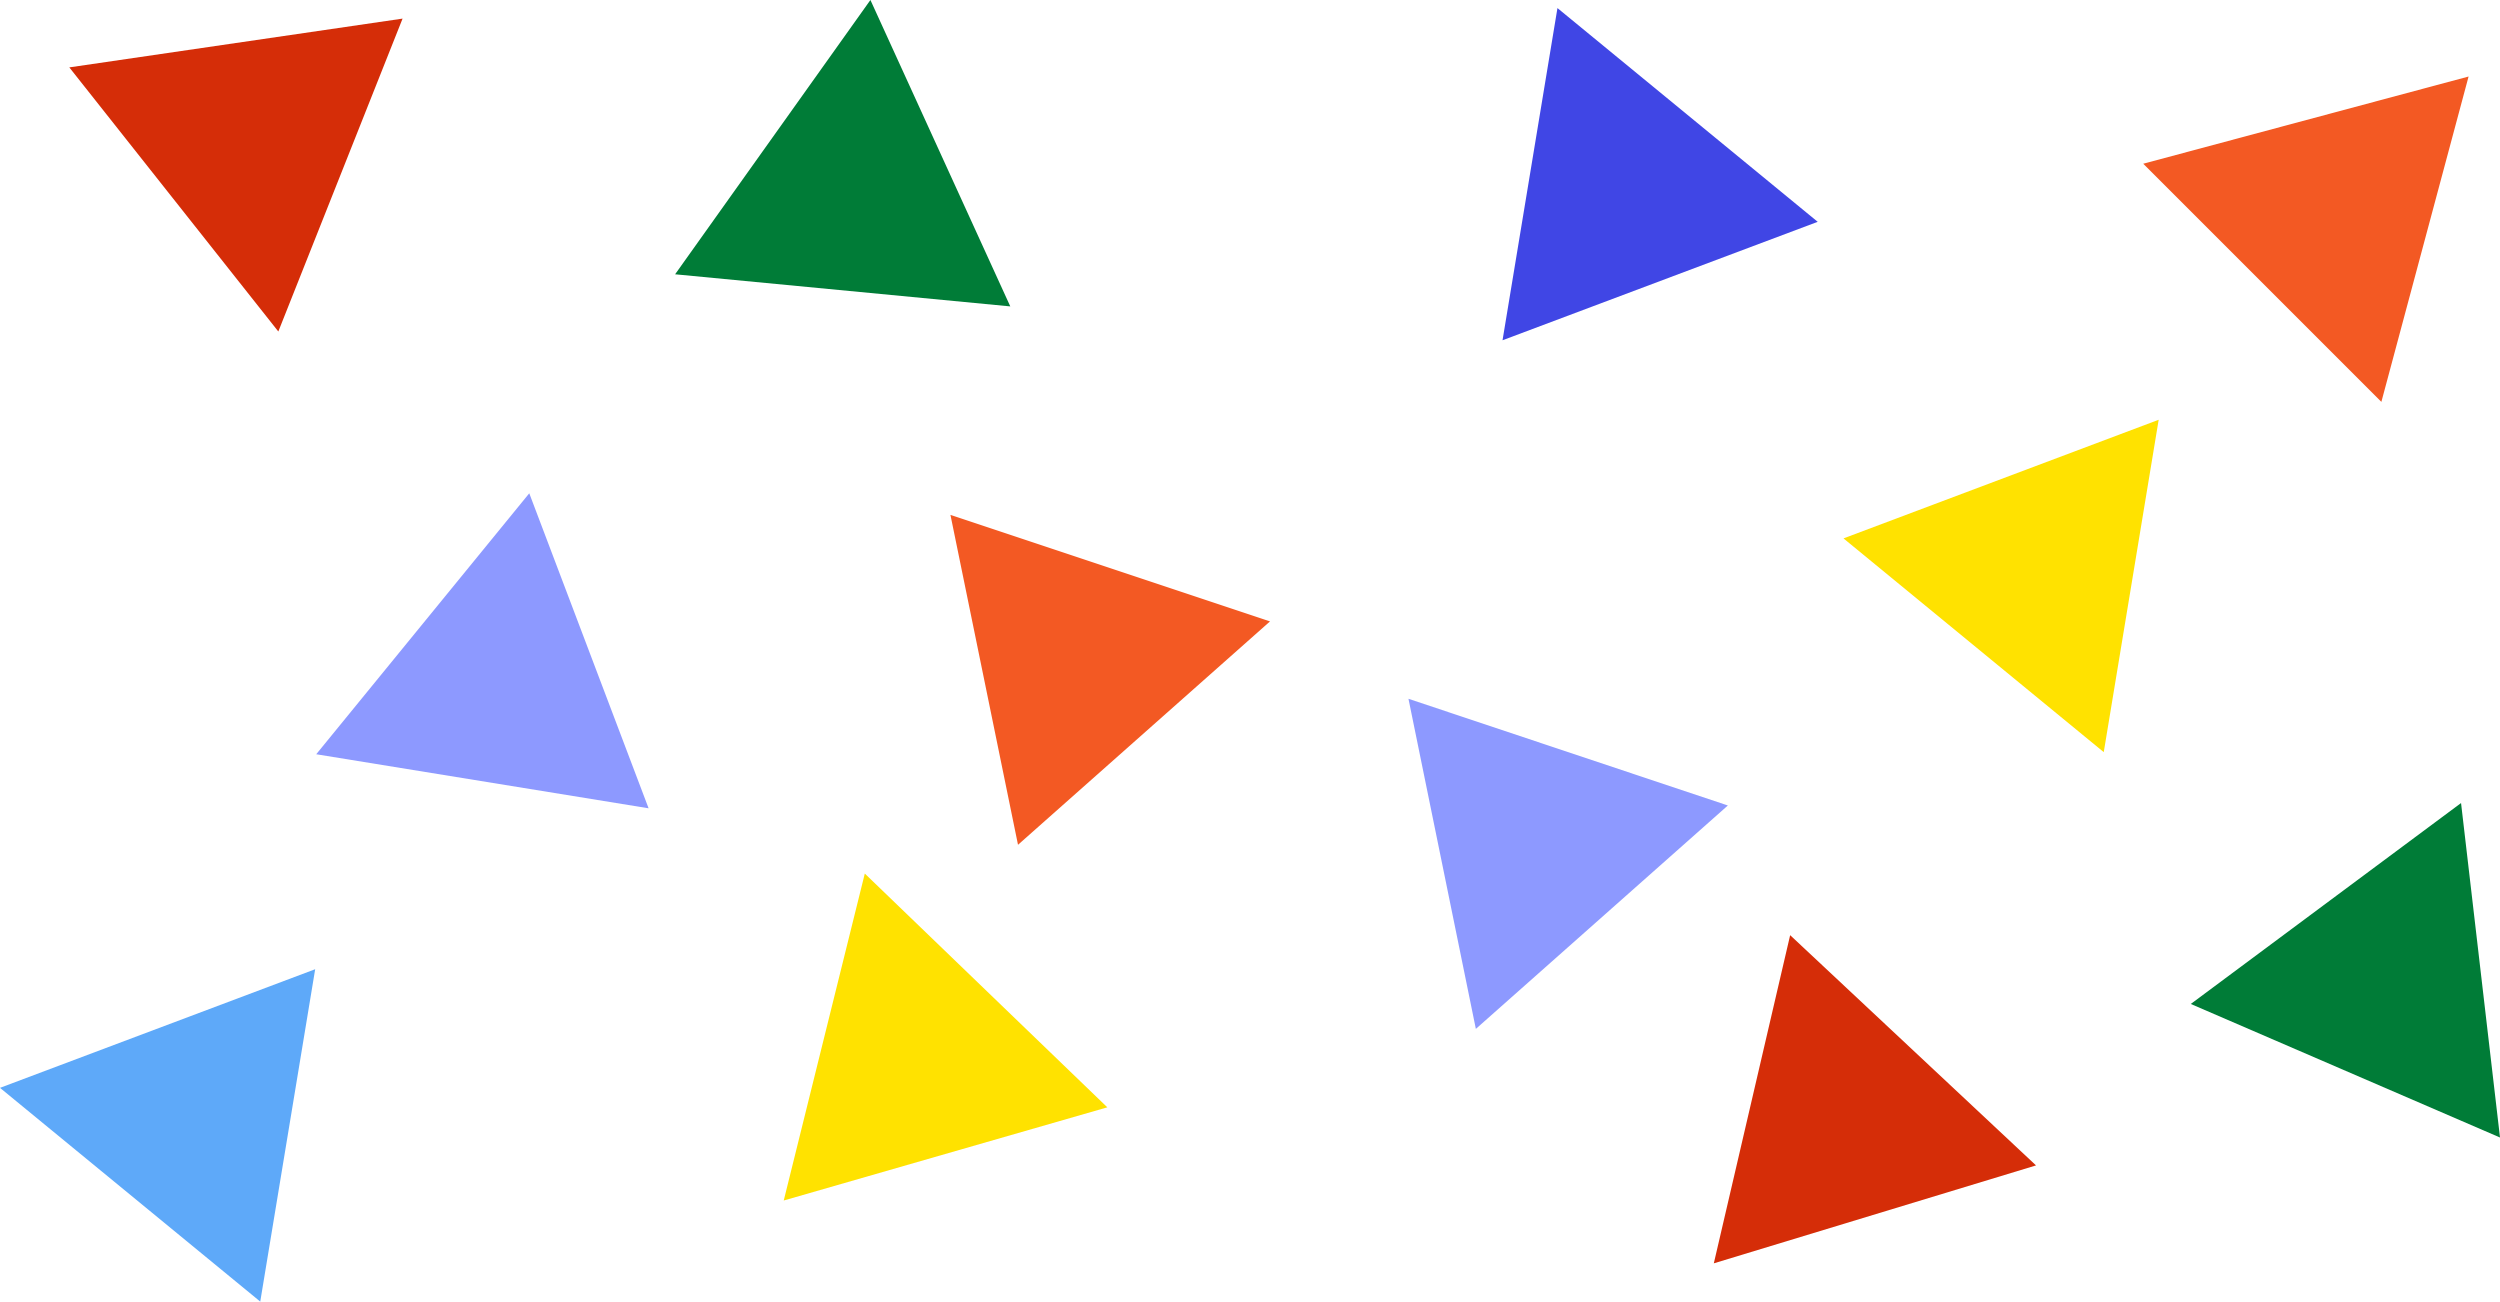 <?xml version="1.0" encoding="utf-8"?>
<!-- Generator: Adobe Illustrator 27.0.0, SVG Export Plug-In . SVG Version: 6.00 Build 0)  -->
<svg version="1.1" id="Livello_1" xmlns="http://www.w3.org/2000/svg" xmlns:xlink="http://www.w3.org/1999/xlink" x="0px" y="0px"
	 viewBox="0 0 1424.6 741.7" style="enable-background:new 0 0 1424.6 741.7;" xml:space="preserve">
<style type="text/css">
	.st0{fill:#8D99FF;}
	.st1{fill:#F35923;}
	.st2{fill:#4046E5;}
	.st3{fill:#007C37;}
	.st4{fill:#D52D08;}
	.st5{fill:#FFE200;}
	.st6{fill:#5EA9F9;}
</style>
<polygon class="st0" points="369.6,460.6 180.2,429.8 301.6,281.1 "/>
<polygon class="st1" points="723.7,354.1 580.1,481.4 541.6,293.4 "/>
<polygon class="st2" points="1035.8,126.4 856.2,193.9 887.5,4.6 "/>
<polygon class="st3" points="496,0 575.7,174.6 384.7,156.3 "/>
<polygon class="st4" points="229.4,10.6 158.6,188.9 39.5,38.4 "/>
<polygon class="st3" points="1402.4,457.6 1424.6,648.2 1248.4,572.1 "/>
<polygon class="st5" points="446.6,684.1 492.8,497.8 631,631 "/>
<polygon class="st4" points="1020.1,532.9 1160.2,664.1 976.6,719.9 "/>
<polygon class="st1" points="1406.7,43.6 1357,229 1221.3,93.3 "/>
<polygon class="st6" points="179.6,552.3 148.3,741.7 0,619.9 "/>
<polygon class="st5" points="1050.5,306.8 1230.1,239.2 1198.8,428.6 "/>
<polygon class="st0" points="984.6,459 841,586.3 802.6,398.2 "/>
</svg>
